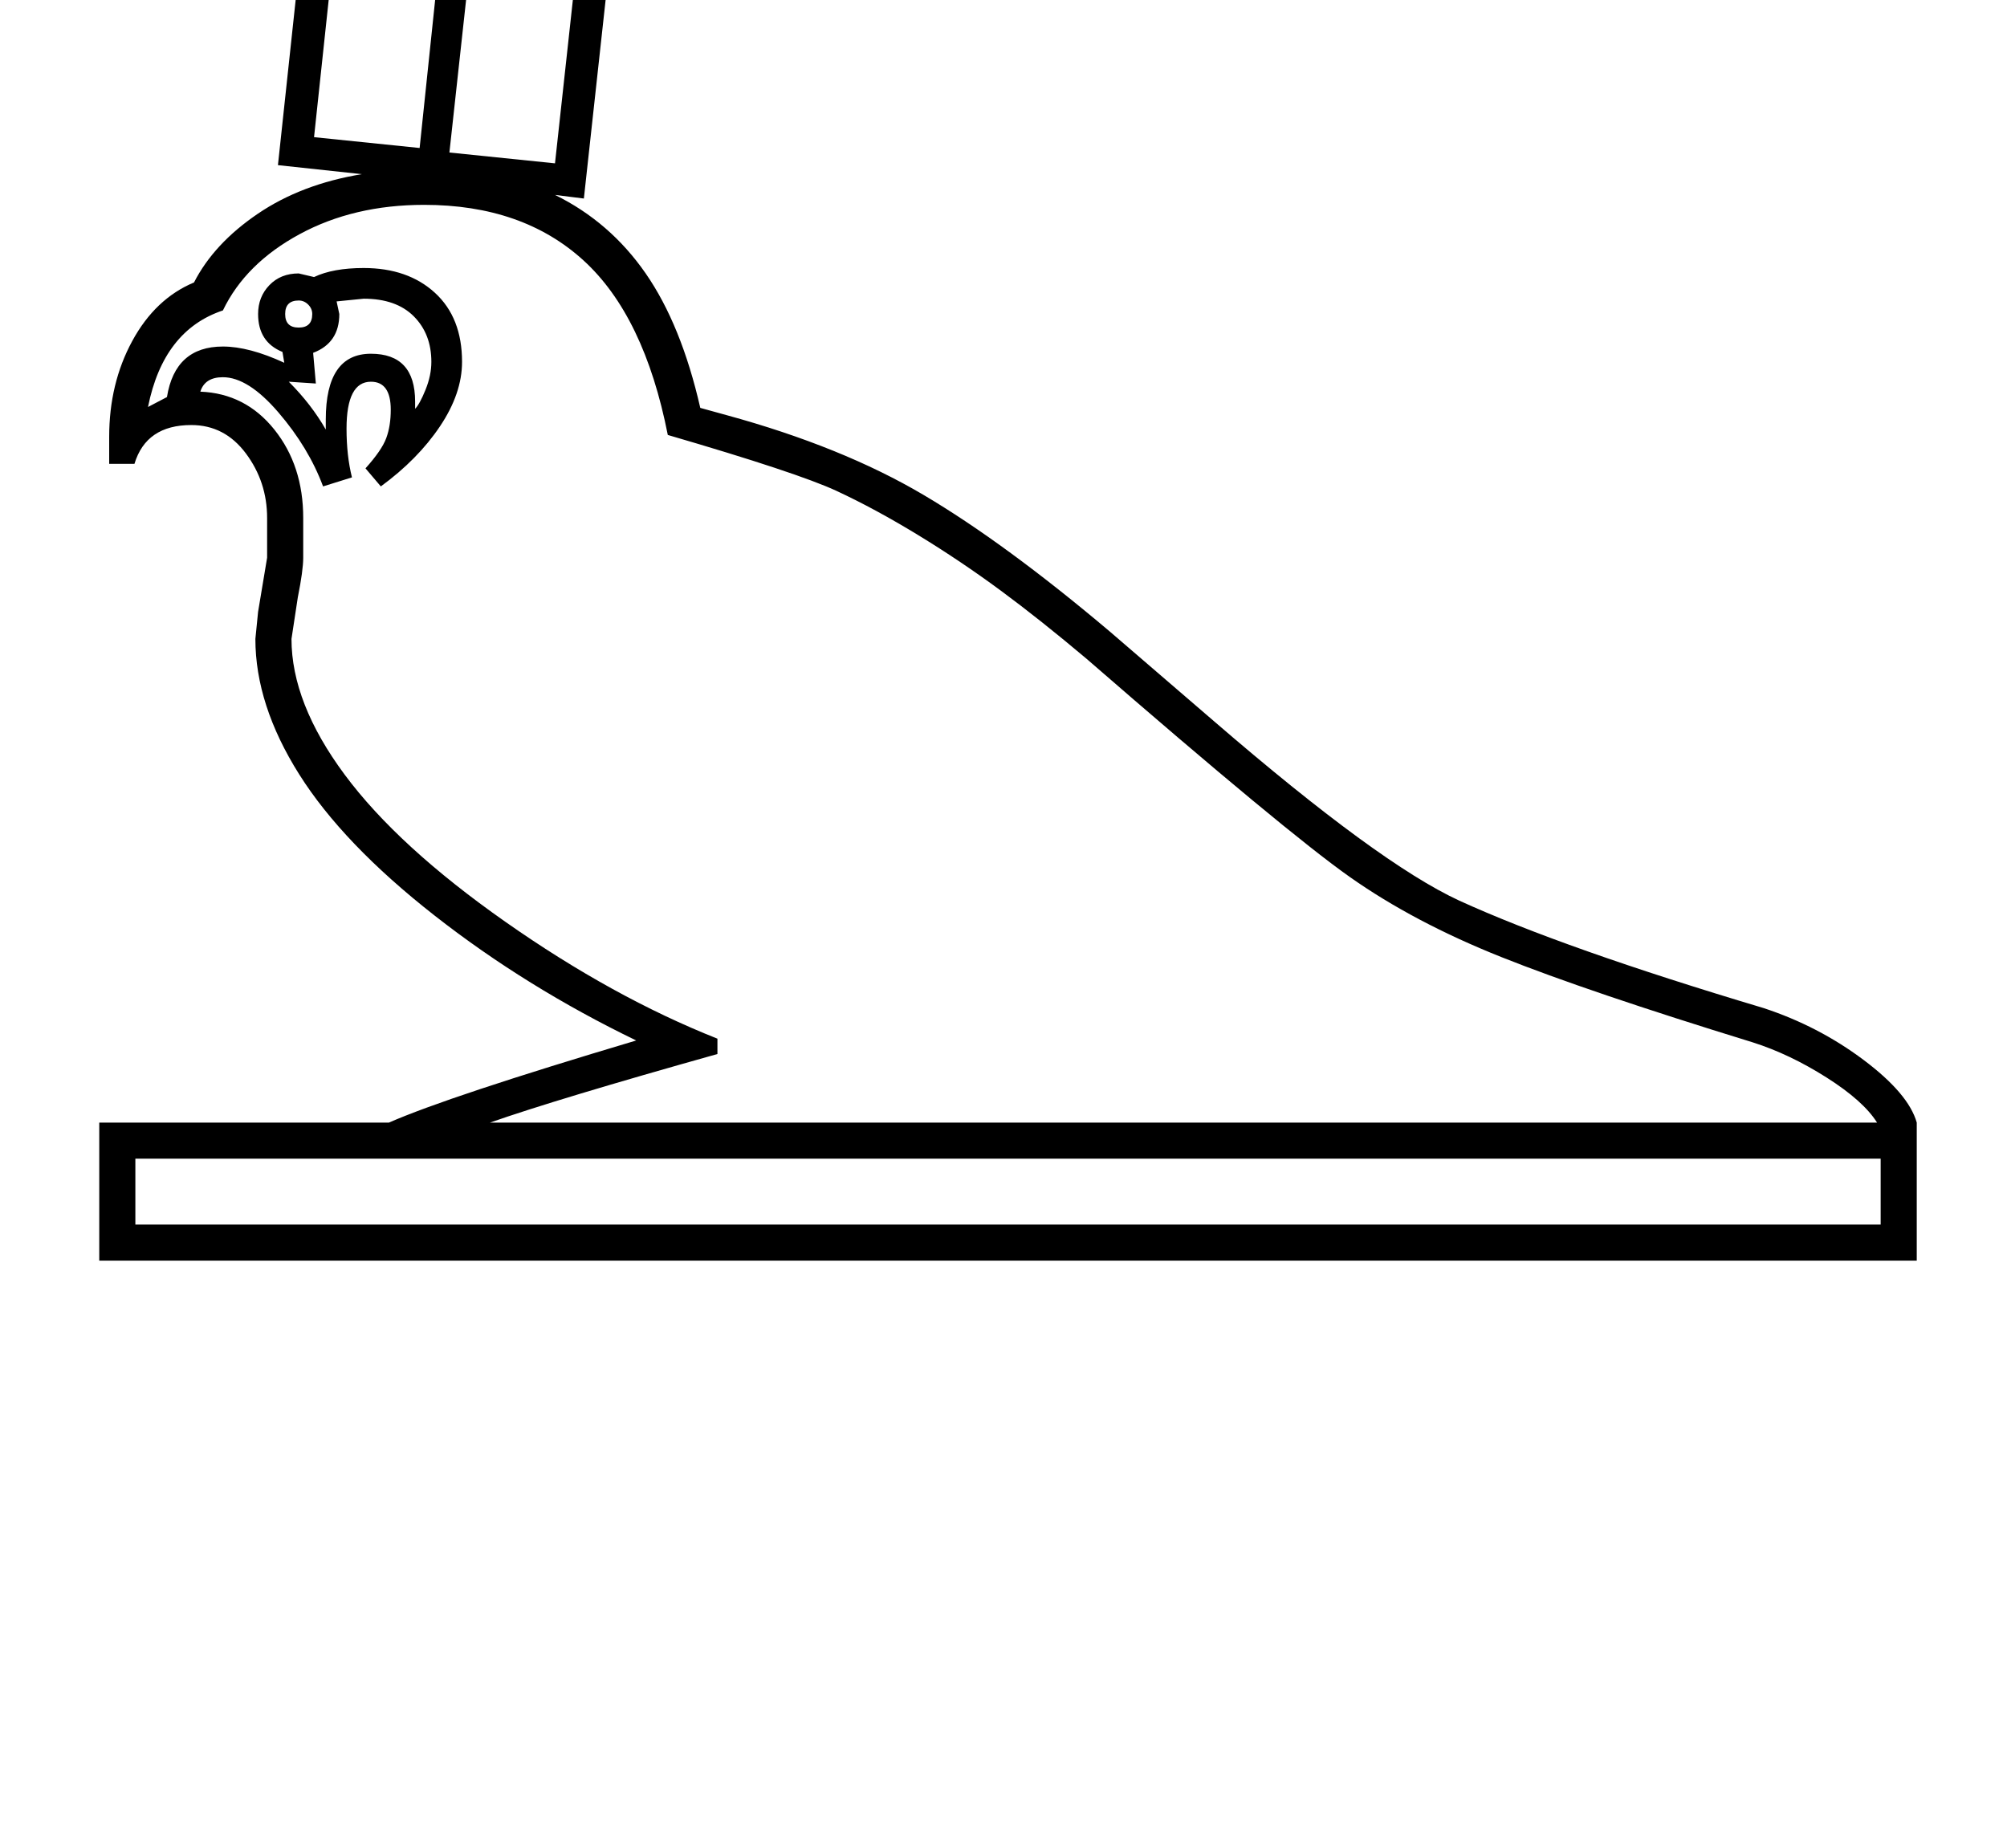 <?xml version="1.0" standalone="no"?>
<!DOCTYPE svg PUBLIC "-//W3C//DTD SVG 1.1//EN" "http://www.w3.org/Graphics/SVG/1.1/DTD/svg11.dtd" >
<svg xmlns="http://www.w3.org/2000/svg" xmlns:xlink="http://www.w3.org/1999/xlink" version="1.1" viewBox="-10 0 2224 2048">
  <g transform="matrix(1 0 0 -1 0 1638)">
   <path fill="currentColor"
d="M527 1983q8 21 26 36t45 16q42 0 65.5 -27t23.5 -103q0 -33 -5 -76l-45 -411l-32 4q61 -30 100.5 -87t60.5 -149l29 -8q128 -35 218.5 -88.5t206.5 -151.5l115 -99q183 -158 272 -199q116 -53 337 -119q61 -20 111 -57.5t59 -69.5v-153h-2014v153h321q66 29 274 91
q-122 59 -223.5 138.5t-150 156.5t-48.5 150l3 30l10 60v44q0 40 -23.5 71.5t-60.5 31.5q-50 0 -63 -43h-28v30q0 59 25.5 106t68.5 65q22 43 70.5 76t115.5 44l-93 10l44 410q10 95 33.5 140t75.5 45q32 0 52 -20t24 -47zM785 470q-178 -50 -252 -76h1537q-15 24 -56 50
t-82 39q-182 56 -278.5 94.5t-167.5 88.5t-292 242q-51 43 -95 75.5t-91.5 61.5t-90.5 49t-187 62q-26 132 -93.5 193.5t-176.5 61.5q-78 0 -138 -32.5t-85 -84.5q-66 -22 -83 -107l21 11q9 56 62 56q29 0 68 -18l-2 12q-27 11 -27 42q0 19 12.5 32t32.5 13l17 -4
q21 10 55 10q49 0 79 -27.5t30 -76.5q0 -35 -24.5 -71.5t-65.5 -66.5l-17 20q18 20 23 33.5t5 31.5q0 31 -22 31q-27 0 -27 -52q0 -30 6 -54l-32 -10q-16 43 -49.5 82t-61.5 39q-20 0 -25 -16q50 -2 82 -42t32 -98v-44q0 -14 -6 -44l-7 -46q0 -71 59 -150.5t178 -163
t235 -129.5v-17zM140 281h1934v73h-1934v-73zM650 1890q0 107 -50 107q-23 0 -41.5 -26.5t-22.5 -62.5l-48 -439l117 -12l41 375zM338 1486l117 -12l48 458q0 29 -13.5 55t-40.5 26q-28 0 -46.5 -43t-24.5 -109zM393 1307l-30 -3l3 -14q0 -32 -29 -43l3 -34l-30 2
q25 -25 41 -53v11q0 73 50 73q49 0 49 -53v-8q5 5 11.5 21t6.5 31q0 31 -19.5 50.5t-55.5 19.5zM306 1290q0 -15 15 -15t15 15q0 6 -4.5 10.5t-10.5 4.5q-15 0 -15 -15z" />
  </g>

</svg>

